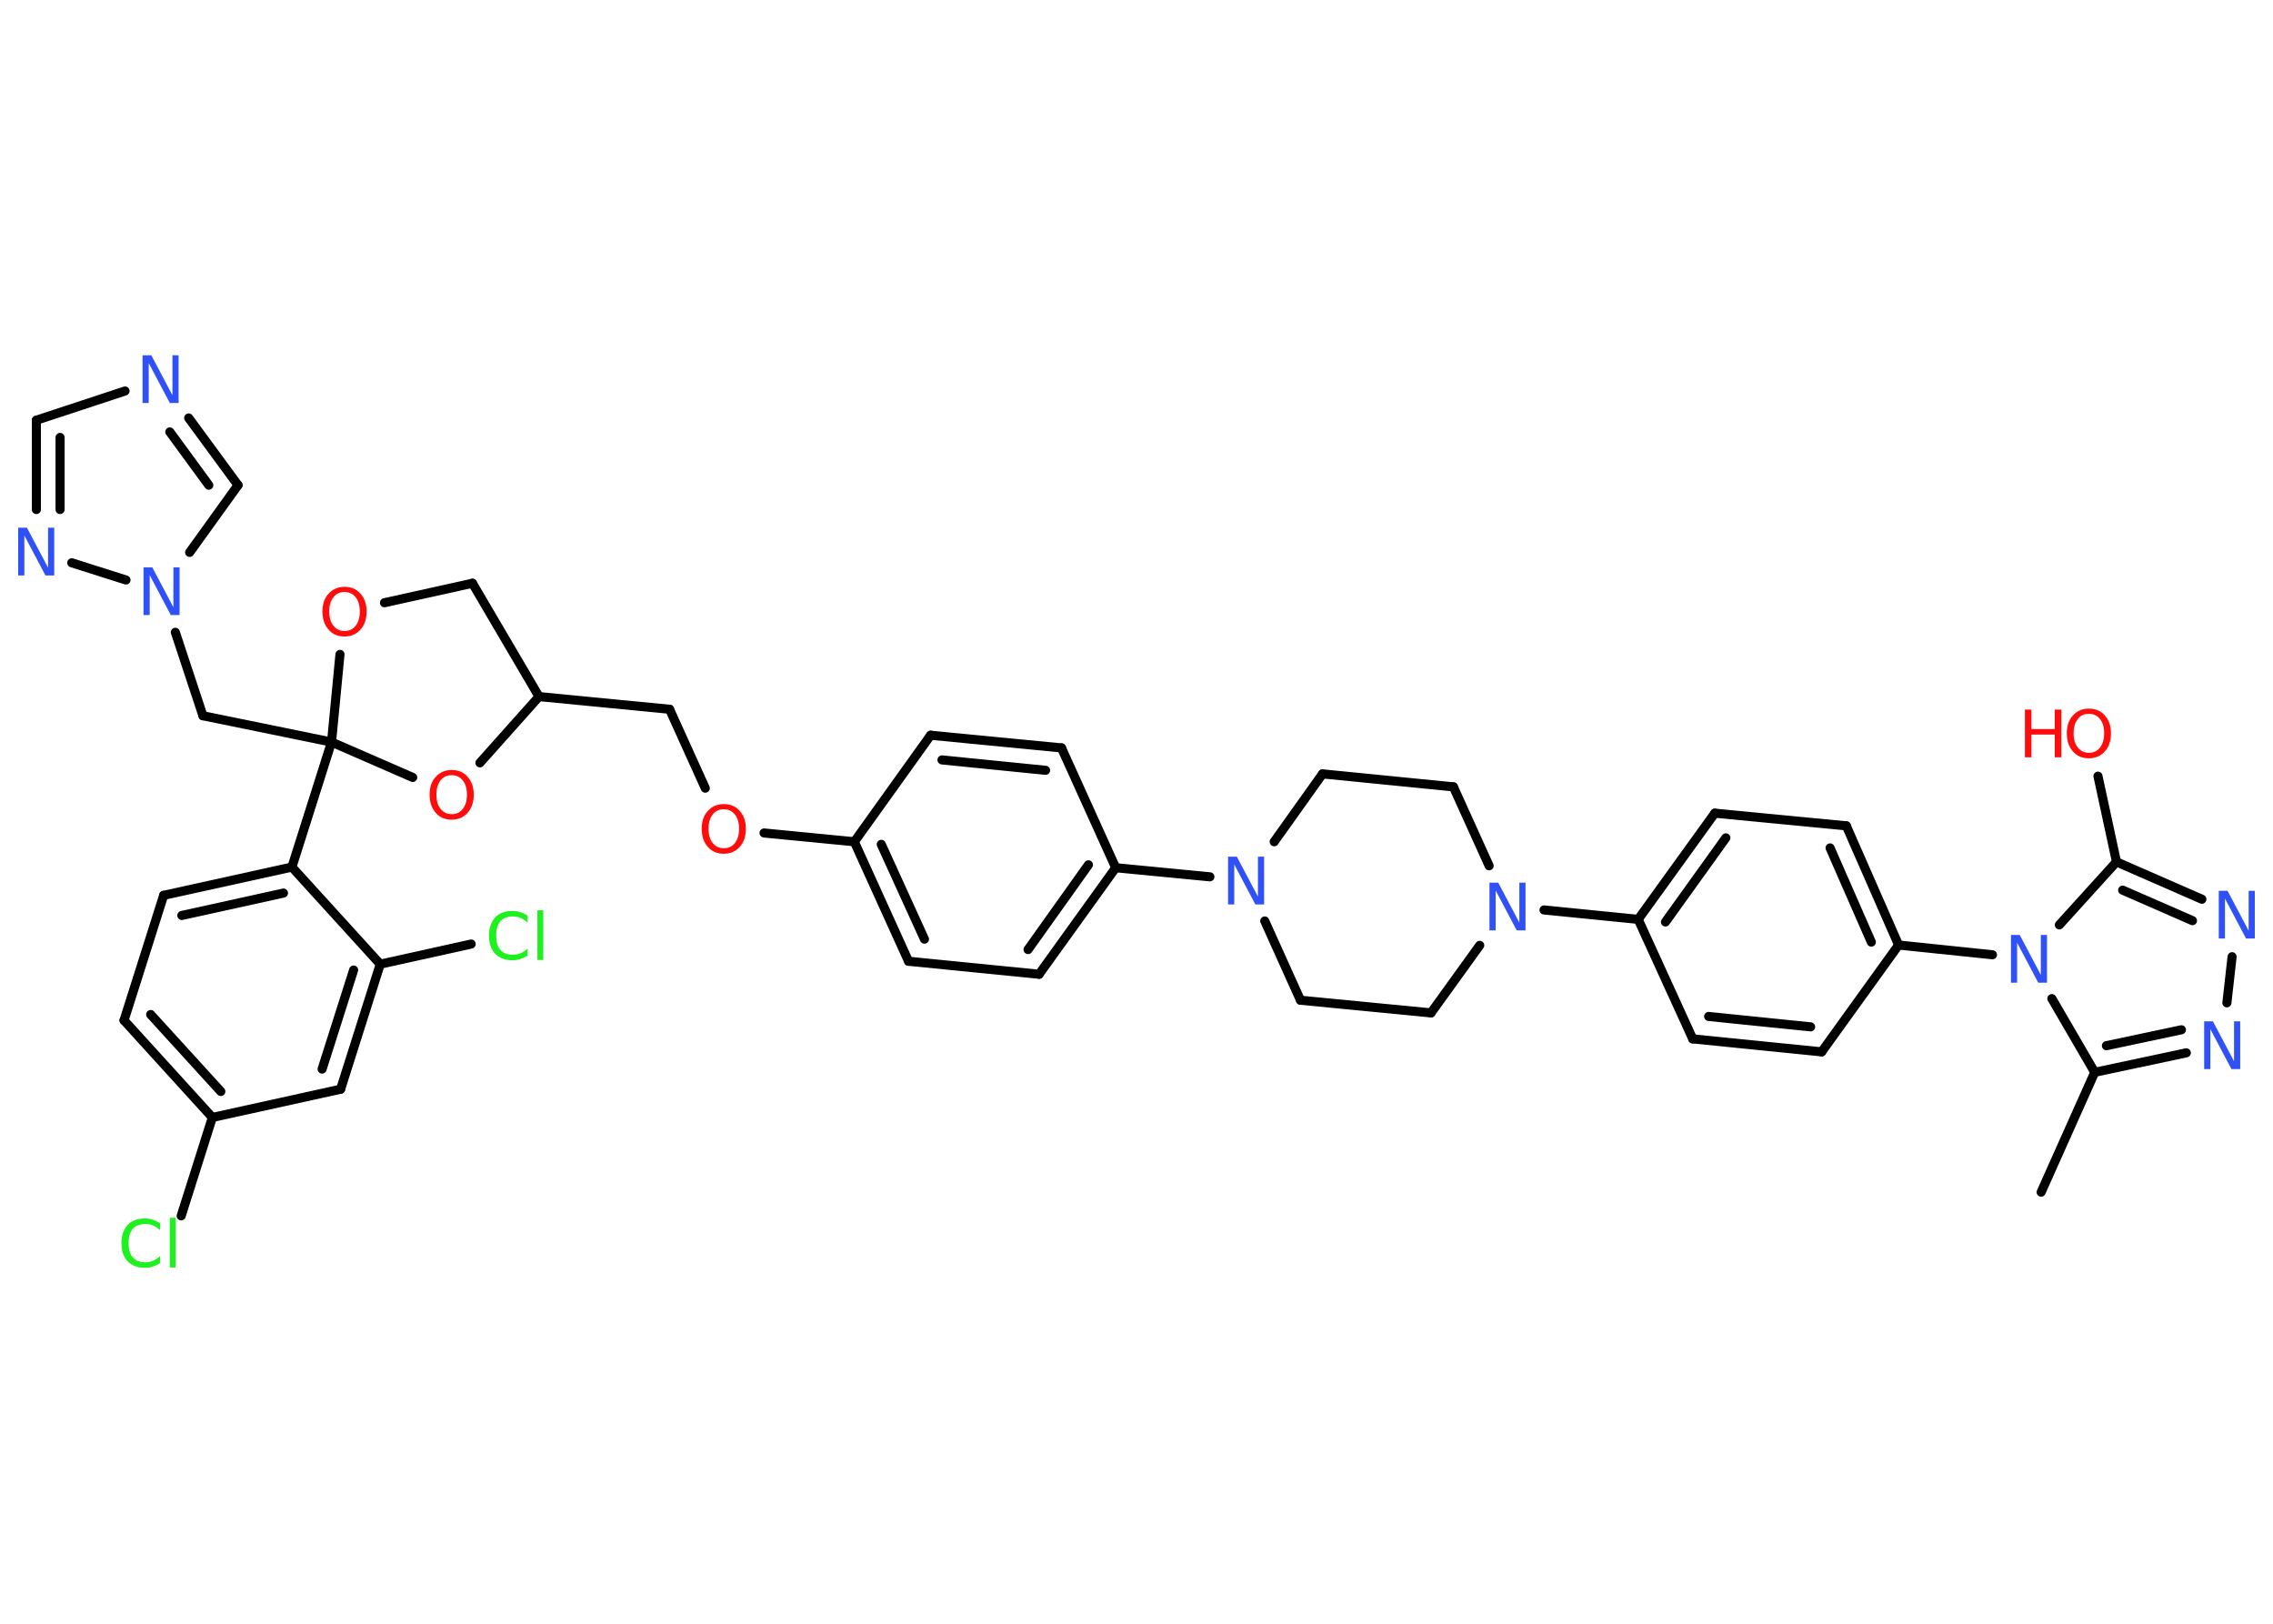 <?xml version='1.0' encoding='UTF-8'?>
<!DOCTYPE svg PUBLIC "-//W3C//DTD SVG 1.1//EN" "http://www.w3.org/Graphics/SVG/1.1/DTD/svg11.dtd">
<svg version='1.2' xmlns='http://www.w3.org/2000/svg' xmlns:xlink='http://www.w3.org/1999/xlink' width='70.0mm' height='50.0mm' viewBox='0 0 70.0 50.0'>
  <desc>Generated by the Chemistry Development Kit (http://github.com/cdk)</desc>
  <g stroke-linecap='round' stroke-linejoin='round' stroke='#000000' stroke-width='.28' fill='#3050F8'>
    <rect x='.0' y='.0' width='70.0' height='50.0' fill='#FFFFFF' stroke='none'/>
    <g id='mol1' class='mol'>
      <line id='mol1bnd1' class='bond' x1='62.86' y1='36.71' x2='64.51' y2='33.02'/>
      <g id='mol1bnd2' class='bond'>
        <line x1='64.51' y1='33.02' x2='67.33' y2='32.42'/>
        <line x1='64.87' y1='32.2' x2='67.18' y2='31.71'/>
      </g>
      <line id='mol1bnd3' class='bond' x1='68.58' y1='30.88' x2='68.74' y2='29.46'/>
      <g id='mol1bnd4' class='bond'>
        <line x1='67.81' y1='27.69' x2='65.18' y2='26.54'/>
        <line x1='67.52' y1='28.35' x2='65.37' y2='27.41'/>
      </g>
      <line id='mol1bnd5' class='bond' x1='65.18' y1='26.54' x2='64.61' y2='23.9'/>
      <line id='mol1bnd6' class='bond' x1='65.18' y1='26.54' x2='63.42' y2='28.48'/>
      <line id='mol1bnd7' class='bond' x1='64.51' y1='33.02' x2='63.19' y2='30.75'/>
      <line id='mol1bnd8' class='bond' x1='61.36' y1='29.4' x2='58.47' y2='29.1'/>
      <g id='mol1bnd9' class='bond'>
        <line x1='58.47' y1='29.1' x2='56.86' y2='25.43'/>
        <line x1='57.63' y1='29.01' x2='56.36' y2='26.11'/>
      </g>
      <line id='mol1bnd10' class='bond' x1='56.86' y1='25.43' x2='52.81' y2='25.04'/>
      <g id='mol1bnd11' class='bond'>
        <line x1='52.81' y1='25.04' x2='50.45' y2='28.31'/>
        <line x1='53.15' y1='25.8' x2='51.29' y2='28.39'/>
      </g>
      <line id='mol1bnd12' class='bond' x1='50.45' y1='28.31' x2='47.55' y2='28.02'/>
      <line id='mol1bnd13' class='bond' x1='45.86' y1='26.66' x2='44.76' y2='24.23'/>
      <line id='mol1bnd14' class='bond' x1='44.76' y1='24.23' x2='40.73' y2='23.83'/>
      <line id='mol1bnd15' class='bond' x1='40.73' y1='23.83' x2='39.24' y2='25.92'/>
      <line id='mol1bnd16' class='bond' x1='37.26' y1='27.0' x2='34.36' y2='26.72'/>
      <g id='mol1bnd17' class='bond'>
        <line x1='32.0' y1='30.0' x2='34.36' y2='26.72'/>
        <line x1='31.66' y1='29.24' x2='33.52' y2='26.63'/>
      </g>
      <line id='mol1bnd18' class='bond' x1='32.0' y1='30.0' x2='27.98' y2='29.6'/>
      <g id='mol1bnd19' class='bond'>
        <line x1='26.31' y1='25.92' x2='27.98' y2='29.6'/>
        <line x1='27.14' y1='26.0' x2='28.47' y2='28.92'/>
      </g>
      <line id='mol1bnd20' class='bond' x1='26.31' y1='25.92' x2='23.53' y2='25.65'/>
      <line id='mol1bnd21' class='bond' x1='21.72' y1='24.27' x2='20.62' y2='21.84'/>
      <line id='mol1bnd22' class='bond' x1='20.62' y1='21.84' x2='16.6' y2='21.45'/>
      <line id='mol1bnd23' class='bond' x1='16.6' y1='21.45' x2='14.55' y2='17.96'/>
      <line id='mol1bnd24' class='bond' x1='14.55' y1='17.96' x2='11.84' y2='18.56'/>
      <line id='mol1bnd25' class='bond' x1='10.47' y1='20.15' x2='10.21' y2='22.85'/>
      <line id='mol1bnd26' class='bond' x1='10.21' y1='22.85' x2='6.25' y2='22.04'/>
      <line id='mol1bnd27' class='bond' x1='6.25' y1='22.04' x2='5.4' y2='19.47'/>
      <line id='mol1bnd28' class='bond' x1='5.84' y1='17.01' x2='7.33' y2='14.94'/>
      <g id='mol1bnd29' class='bond'>
        <line x1='7.33' y1='14.94' x2='5.81' y2='12.87'/>
        <line x1='6.43' y1='14.94' x2='5.23' y2='13.3'/>
      </g>
      <line id='mol1bnd30' class='bond' x1='3.85' y1='12.04' x2='1.12' y2='12.94'/>
      <g id='mol1bnd31' class='bond'>
        <line x1='1.12' y1='12.94' x2='1.12' y2='15.69'/>
        <line x1='1.85' y1='13.47' x2='1.85' y2='15.69'/>
      </g>
      <line id='mol1bnd32' class='bond' x1='3.88' y1='17.86' x2='2.21' y2='17.33'/>
      <line id='mol1bnd33' class='bond' x1='10.21' y1='22.85' x2='8.99' y2='26.7'/>
      <g id='mol1bnd34' class='bond'>
        <line x1='8.99' y1='26.7' x2='5.04' y2='27.57'/>
        <line x1='8.73' y1='27.5' x2='5.6' y2='28.19'/>
      </g>
      <line id='mol1bnd35' class='bond' x1='5.04' y1='27.57' x2='3.82' y2='31.42'/>
      <g id='mol1bnd36' class='bond'>
        <line x1='3.82' y1='31.42' x2='6.54' y2='34.41'/>
        <line x1='4.64' y1='31.24' x2='6.8' y2='33.61'/>
      </g>
      <line id='mol1bnd37' class='bond' x1='6.54' y1='34.41' x2='5.58' y2='37.44'/>
      <line id='mol1bnd38' class='bond' x1='6.54' y1='34.41' x2='10.49' y2='33.54'/>
      <g id='mol1bnd39' class='bond'>
        <line x1='10.49' y1='33.54' x2='11.71' y2='29.69'/>
        <line x1='9.92' y1='32.92' x2='10.89' y2='29.87'/>
      </g>
      <line id='mol1bnd40' class='bond' x1='8.99' y1='26.7' x2='11.71' y2='29.69'/>
      <line id='mol1bnd41' class='bond' x1='11.71' y1='29.69' x2='14.51' y2='29.07'/>
      <line id='mol1bnd42' class='bond' x1='10.21' y1='22.85' x2='12.71' y2='23.94'/>
      <line id='mol1bnd43' class='bond' x1='16.6' y1='21.45' x2='14.78' y2='23.49'/>
      <line id='mol1bnd44' class='bond' x1='26.31' y1='25.92' x2='28.66' y2='22.64'/>
      <g id='mol1bnd45' class='bond'>
        <line x1='32.69' y1='23.03' x2='28.66' y2='22.64'/>
        <line x1='32.2' y1='23.72' x2='29.01' y2='23.4'/>
      </g>
      <line id='mol1bnd46' class='bond' x1='34.36' y1='26.72' x2='32.69' y2='23.03'/>
      <line id='mol1bnd47' class='bond' x1='38.95' y1='28.36' x2='40.05' y2='30.8'/>
      <line id='mol1bnd48' class='bond' x1='40.05' y1='30.8' x2='44.07' y2='31.19'/>
      <line id='mol1bnd49' class='bond' x1='45.57' y1='29.11' x2='44.07' y2='31.19'/>
      <line id='mol1bnd50' class='bond' x1='50.45' y1='28.31' x2='52.13' y2='31.99'/>
      <g id='mol1bnd51' class='bond'>
        <line x1='52.13' y1='31.99' x2='56.1' y2='32.39'/>
        <line x1='52.62' y1='31.3' x2='55.76' y2='31.62'/>
      </g>
      <line id='mol1bnd52' class='bond' x1='58.47' y1='29.1' x2='56.1' y2='32.39'/>
      <path id='mol1atm3' class='atom' d='M67.88 31.45h.27l.65 1.23v-1.23h.19v1.47h-.27l-.65 -1.23v1.23h-.19v-1.47z' stroke='none'/>
      <path id='mol1atm4' class='atom' d='M68.33 27.43h.27l.65 1.23v-1.23h.19v1.47h-.27l-.65 -1.23v1.23h-.19v-1.47z' stroke='none'/>
      <g id='mol1atm6' class='atom'>
        <path d='M64.33 21.98q-.22 .0 -.34 .16q-.13 .16 -.13 .44q.0 .28 .13 .44q.13 .16 .34 .16q.22 .0 .34 -.16q.13 -.16 .13 -.44q.0 -.28 -.13 -.44q-.13 -.16 -.34 -.16zM64.33 21.82q.31 .0 .49 .21q.19 .21 .19 .55q.0 .35 -.19 .56q-.19 .21 -.49 .21q-.31 .0 -.49 -.21q-.19 -.21 -.19 -.56q.0 -.35 .19 -.55q.19 -.21 .49 -.21z' stroke='none' fill='#FF0D0D'/>
        <path d='M62.36 21.85h.2v.6h.72v-.6h.2v1.47h-.2v-.7h-.72v.7h-.2v-1.47z' stroke='none' fill='#FF0D0D'/>
      </g>
      <path id='mol1atm7' class='atom' d='M61.93 28.79h.27l.65 1.23v-1.23h.19v1.47h-.27l-.65 -1.23v1.23h-.19v-1.47z' stroke='none'/>
      <path id='mol1atm12' class='atom' d='M45.87 27.18h.27l.65 1.23v-1.23h.19v1.47h-.27l-.65 -1.23v1.23h-.19v-1.47z' stroke='none'/>
      <path id='mol1atm15' class='atom' d='M37.82 26.38h.27l.65 1.23v-1.23h.19v1.47h-.27l-.65 -1.23v1.23h-.19v-1.47z' stroke='none'/>
      <path id='mol1atm20' class='atom' d='M22.29 24.92q-.22 .0 -.34 .16q-.13 .16 -.13 .44q.0 .28 .13 .44q.13 .16 .34 .16q.22 .0 .34 -.16q.13 -.16 .13 -.44q.0 -.28 -.13 -.44q-.13 -.16 -.34 -.16zM22.29 24.76q.31 .0 .49 .21q.19 .21 .19 .55q.0 .35 -.19 .56q-.19 .21 -.49 .21q-.31 .0 -.49 -.21q-.19 -.21 -.19 -.56q.0 -.35 .19 -.55q.19 -.21 .49 -.21z' stroke='none' fill='#FF0D0D'/>
      <path id='mol1atm24' class='atom' d='M10.61 18.23q-.22 .0 -.34 .16q-.13 .16 -.13 .44q.0 .28 .13 .44q.13 .16 .34 .16q.22 .0 .34 -.16q.13 -.16 .13 -.44q.0 -.28 -.13 -.44q-.13 -.16 -.34 -.16zM10.61 18.07q.31 .0 .49 .21q.19 .21 .19 .55q.0 .35 -.19 .56q-.19 .21 -.49 .21q-.31 .0 -.49 -.21q-.19 -.21 -.19 -.56q.0 -.35 .19 -.55q.19 -.21 .49 -.21z' stroke='none' fill='#FF0D0D'/>
      <path id='mol1atm27' class='atom' d='M4.42 17.47h.27l.65 1.23v-1.23h.19v1.47h-.27l-.65 -1.23v1.23h-.19v-1.47z' stroke='none'/>
      <path id='mol1atm29' class='atom' d='M4.39 10.94h.27l.65 1.23v-1.23h.19v1.47h-.27l-.65 -1.23v1.23h-.19v-1.47z' stroke='none'/>
      <path id='mol1atm31' class='atom' d='M.56 16.25h.27l.65 1.23v-1.23h.19v1.47h-.27l-.65 -1.23v1.23h-.19v-1.47z' stroke='none'/>
      <path id='mol1atm36' class='atom' d='M4.93 37.67v.21q-.1 -.09 -.21 -.14q-.11 -.05 -.24 -.05q-.25 .0 -.39 .15q-.13 .15 -.13 .44q.0 .29 .13 .44q.13 .15 .39 .15q.13 .0 .24 -.05q.11 -.05 .21 -.14v.21q-.1 .07 -.22 .11q-.12 .04 -.25 .04q-.33 .0 -.53 -.2q-.19 -.2 -.19 -.56q.0 -.35 .19 -.56q.19 -.2 .53 -.2q.13 .0 .25 .04q.12 .04 .22 .11zM5.23 37.5h.18v1.53h-.18v-1.53z' stroke='none' fill='#1FF01F'/>
      <path id='mol1atm39' class='atom' d='M16.25 28.2v.21q-.1 -.09 -.21 -.14q-.11 -.05 -.24 -.05q-.25 .0 -.39 .15q-.13 .15 -.13 .44q.0 .29 .13 .44q.13 .15 .39 .15q.13 .0 .24 -.05q.11 -.05 .21 -.14v.21q-.1 .07 -.22 .11q-.12 .04 -.25 .04q-.33 .0 -.53 -.2q-.19 -.2 -.19 -.56q.0 -.35 .19 -.56q.19 -.2 .53 -.2q.13 .0 .25 .04q.12 .04 .22 .11zM16.55 28.03h.18v1.53h-.18v-1.53z' stroke='none' fill='#1FF01F'/>
      <path id='mol1atm40' class='atom' d='M13.91 23.87q-.22 .0 -.34 .16q-.13 .16 -.13 .44q.0 .28 .13 .44q.13 .16 .34 .16q.22 .0 .34 -.16q.13 -.16 .13 -.44q.0 -.28 -.13 -.44q-.13 -.16 -.34 -.16zM13.91 23.71q.31 .0 .49 .21q.19 .21 .19 .55q.0 .35 -.19 .56q-.19 .21 -.49 .21q-.31 .0 -.49 -.21q-.19 -.21 -.19 -.56q.0 -.35 .19 -.55q.19 -.21 .49 -.21z' stroke='none' fill='#FF0D0D'/>
    </g>
  </g>
</svg>
